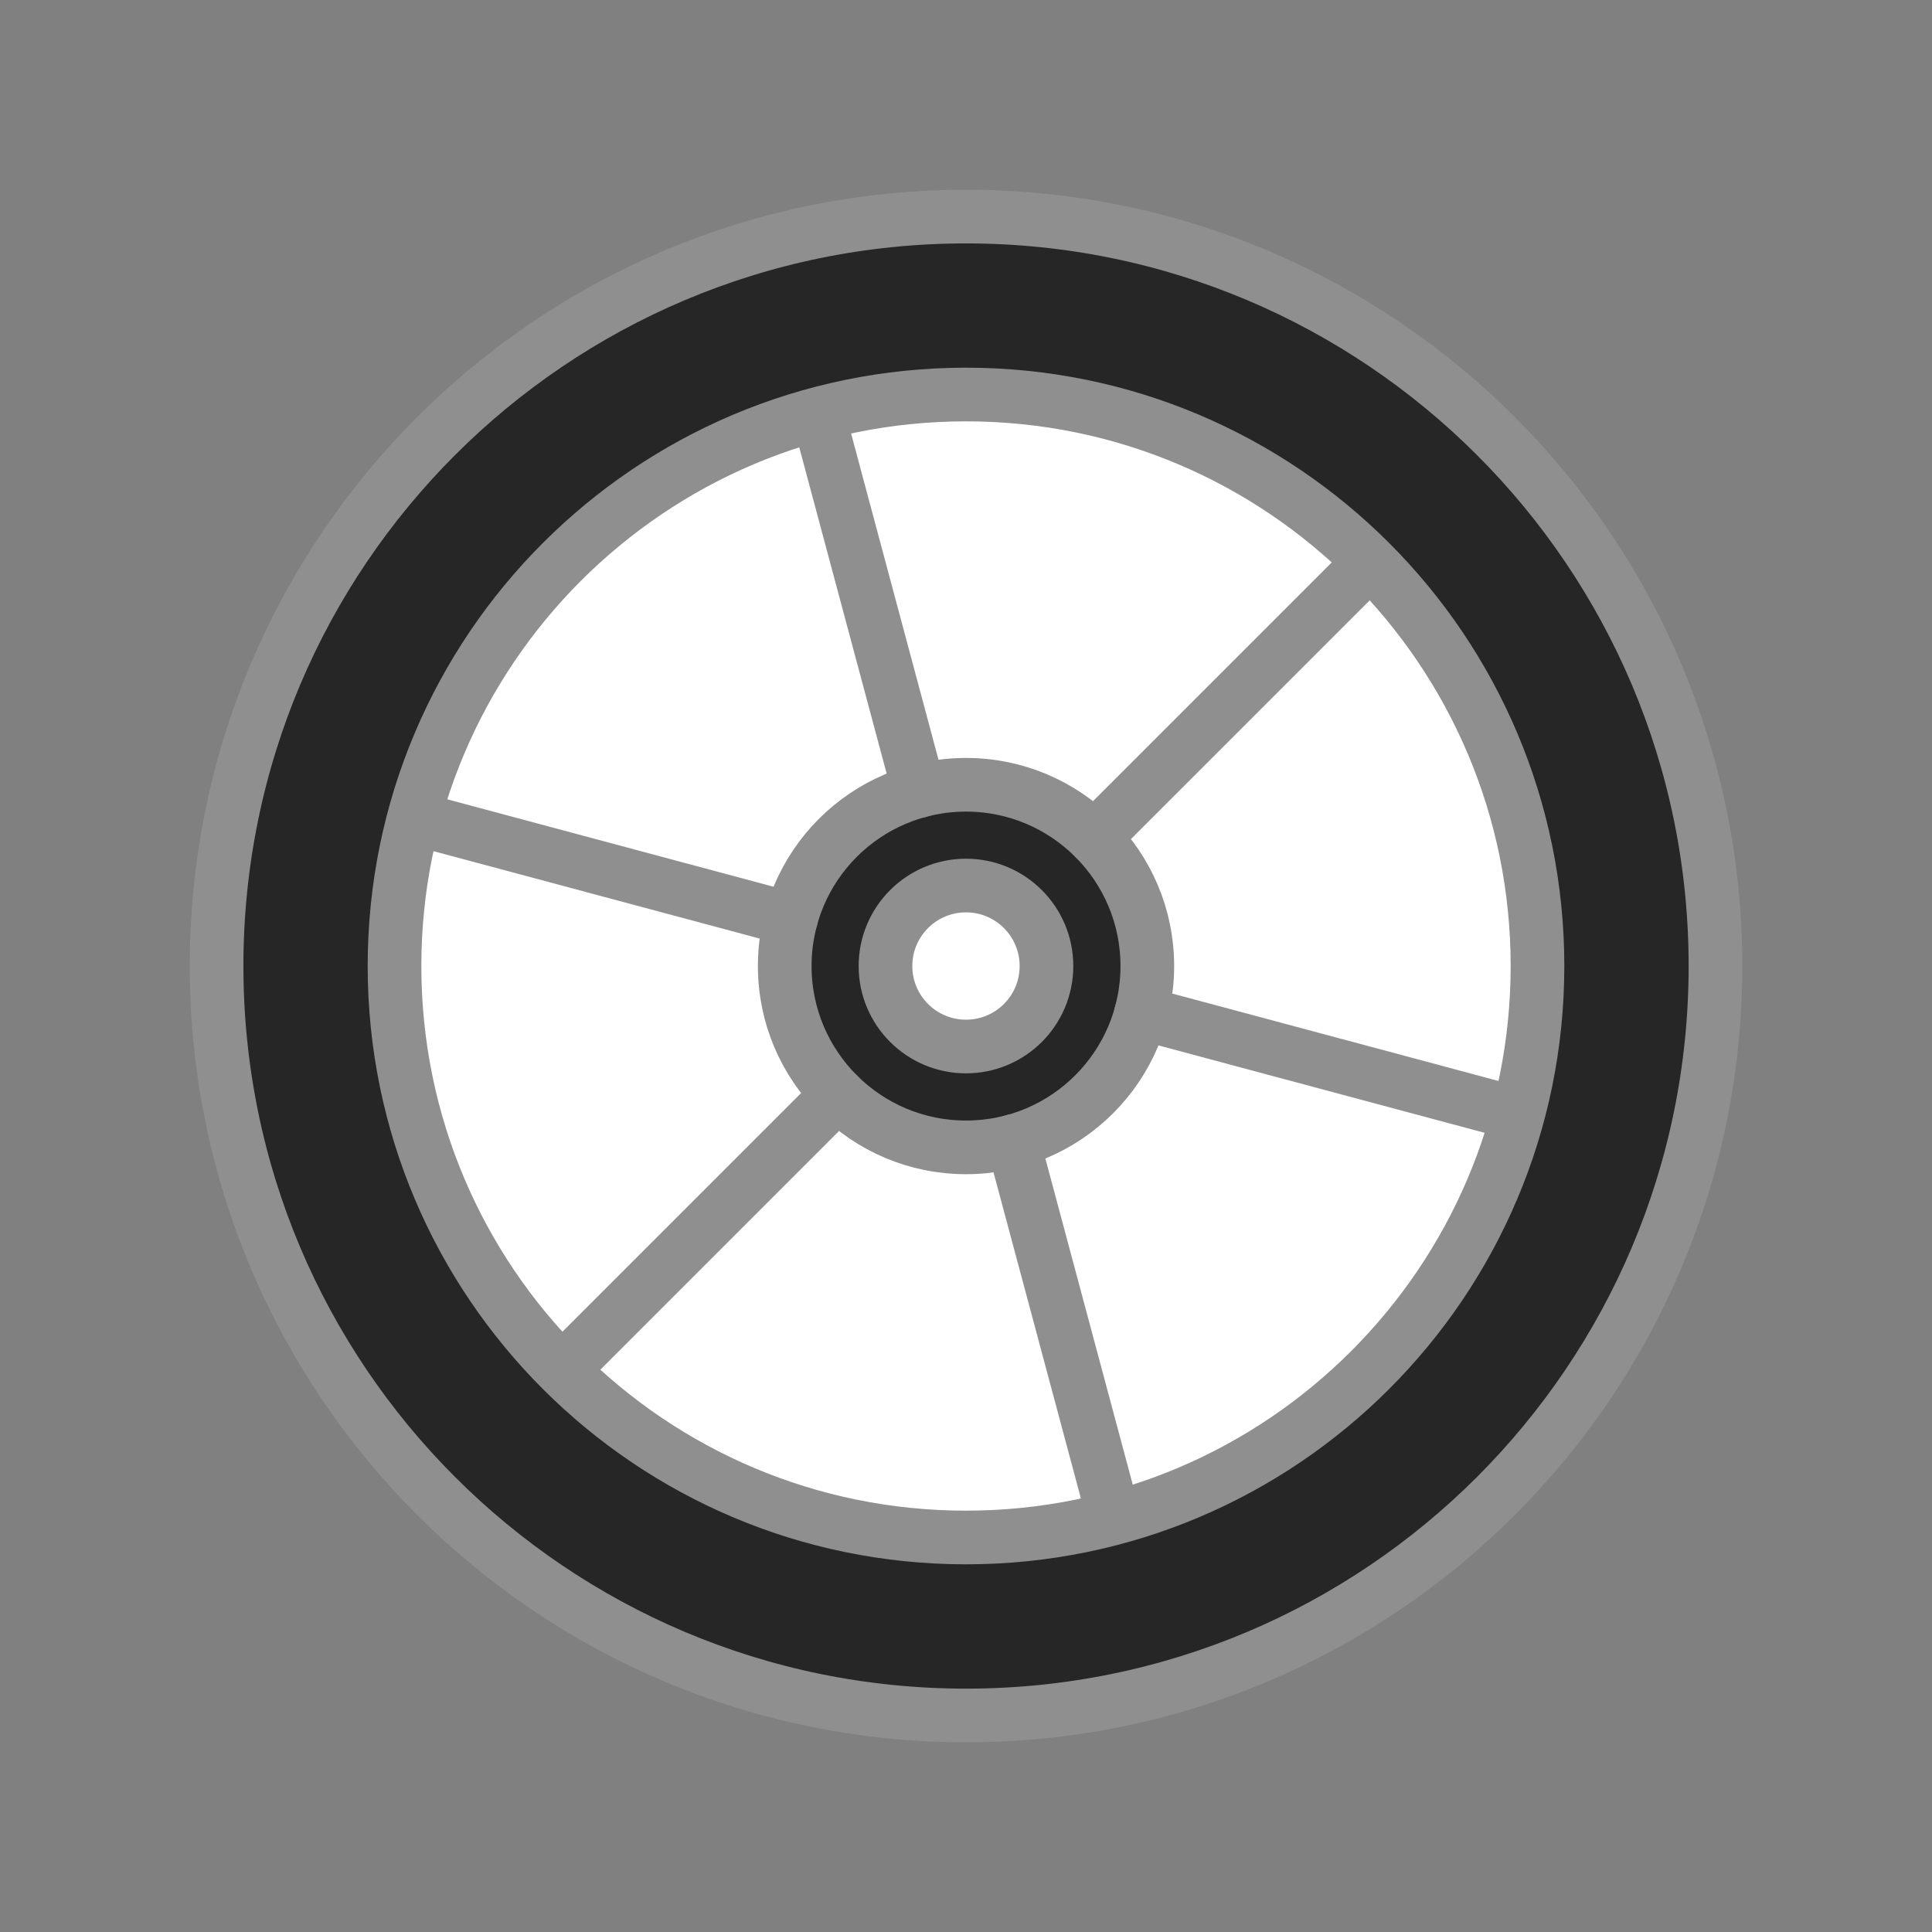 <svg width="40" height="40" viewBox="0 0 40 40" fill="none" xmlns="http://www.w3.org/2000/svg">
<rect x="0" y="0" width="40" height="40" fill="#808080" stroke="none"/>
<path d="M20 31.832C26.535 31.832 31.832 26.535 31.832 20C31.832 13.465 26.535 8.168 20 8.168C13.465 8.168 8.168 13.465 8.168 20C8.168 26.535 13.465 31.832 20 31.832Z" fill="white"/>
<path d="M20 4.484C11.431 4.484 4.484 11.431 4.484 20C4.484 28.57 11.431 35.517 20 35.517C28.57 35.517 35.517 28.57 35.517 20C35.517 11.431 28.57 4.484 20 4.484ZM20 31.62C13.583 31.62 8.38 26.418 8.38 20C8.38 13.583 13.584 8.38 20 8.38C26.417 8.38 31.62 13.584 31.62 20C31.62 26.417 26.417 31.62 20 31.62Z" fill="#262626"/>
<path d="M19.999 16.246C19.004 16.246 18.049 16.642 17.345 17.345C16.642 18.049 16.246 19.004 16.246 19.999C16.246 20.995 16.642 21.95 17.345 22.653C18.049 23.357 19.004 23.753 19.999 23.753C20.995 23.753 21.95 23.357 22.653 22.653C23.357 21.95 23.753 20.995 23.753 19.999C23.753 19.004 23.357 18.049 22.653 17.345C21.95 16.642 20.995 16.246 19.999 16.246ZM19.999 21.666C19.557 21.666 19.134 21.491 18.821 21.178C18.508 20.865 18.333 20.442 18.333 19.999C18.333 19.557 18.508 19.134 18.821 18.821C19.134 18.508 19.557 18.333 19.999 18.333C20.442 18.333 20.865 18.508 21.178 18.821C21.491 19.134 21.666 19.557 21.666 19.999C21.666 20.442 21.491 20.865 21.178 21.178C20.865 21.491 20.442 21.666 19.999 21.666Z" fill="#262626"/>
<path d="M20 35.517C28.57 35.517 35.517 28.57 35.517 20C35.517 11.431 28.57 4.484 20 4.484C11.431 4.484 4.484 11.431 4.484 20C4.484 28.57 11.431 35.517 20 35.517Z" stroke="#8F8F8F" stroke-width="1.111" stroke-miterlimit="10"/>
<path d="M20 31.832C26.535 31.832 31.832 26.535 31.832 20C31.832 13.465 26.535 8.168 20 8.168C13.465 8.168 8.168 13.465 8.168 20C8.168 26.535 13.465 31.832 20 31.832Z" stroke="#8F8F8F" stroke-width="1.111" stroke-miterlimit="10"/>
<path d="M11.685 28.317L17.347 22.655M23.044 31.36L20.972 23.627M31.359 23.045L23.626 20.973M28.316 11.686L22.654 17.348M16.957 8.643L19.029 16.377M8.642 16.958L16.374 19.03" stroke="#8F8F8F" stroke-width="1.111" stroke-miterlimit="10" stroke-linecap="round"/>
<path d="M20 23.755C22.073 23.755 23.754 22.074 23.754 20.001C23.754 17.928 22.073 16.248 20 16.248C17.927 16.248 16.247 17.928 16.247 20.001C16.247 22.074 17.927 23.755 20 23.755Z" stroke="#8F8F8F" stroke-width="1.111" stroke-miterlimit="10"/>
<path d="M20 21.667C20.92 21.667 21.666 20.921 21.666 20.001C21.666 19.08 20.92 18.334 20 18.334C19.079 18.334 18.333 19.08 18.333 20.001C18.333 20.921 19.079 21.667 20 21.667Z" stroke="#8F8F8F" stroke-width="1.111" stroke-miterlimit="10"/>
</svg>
